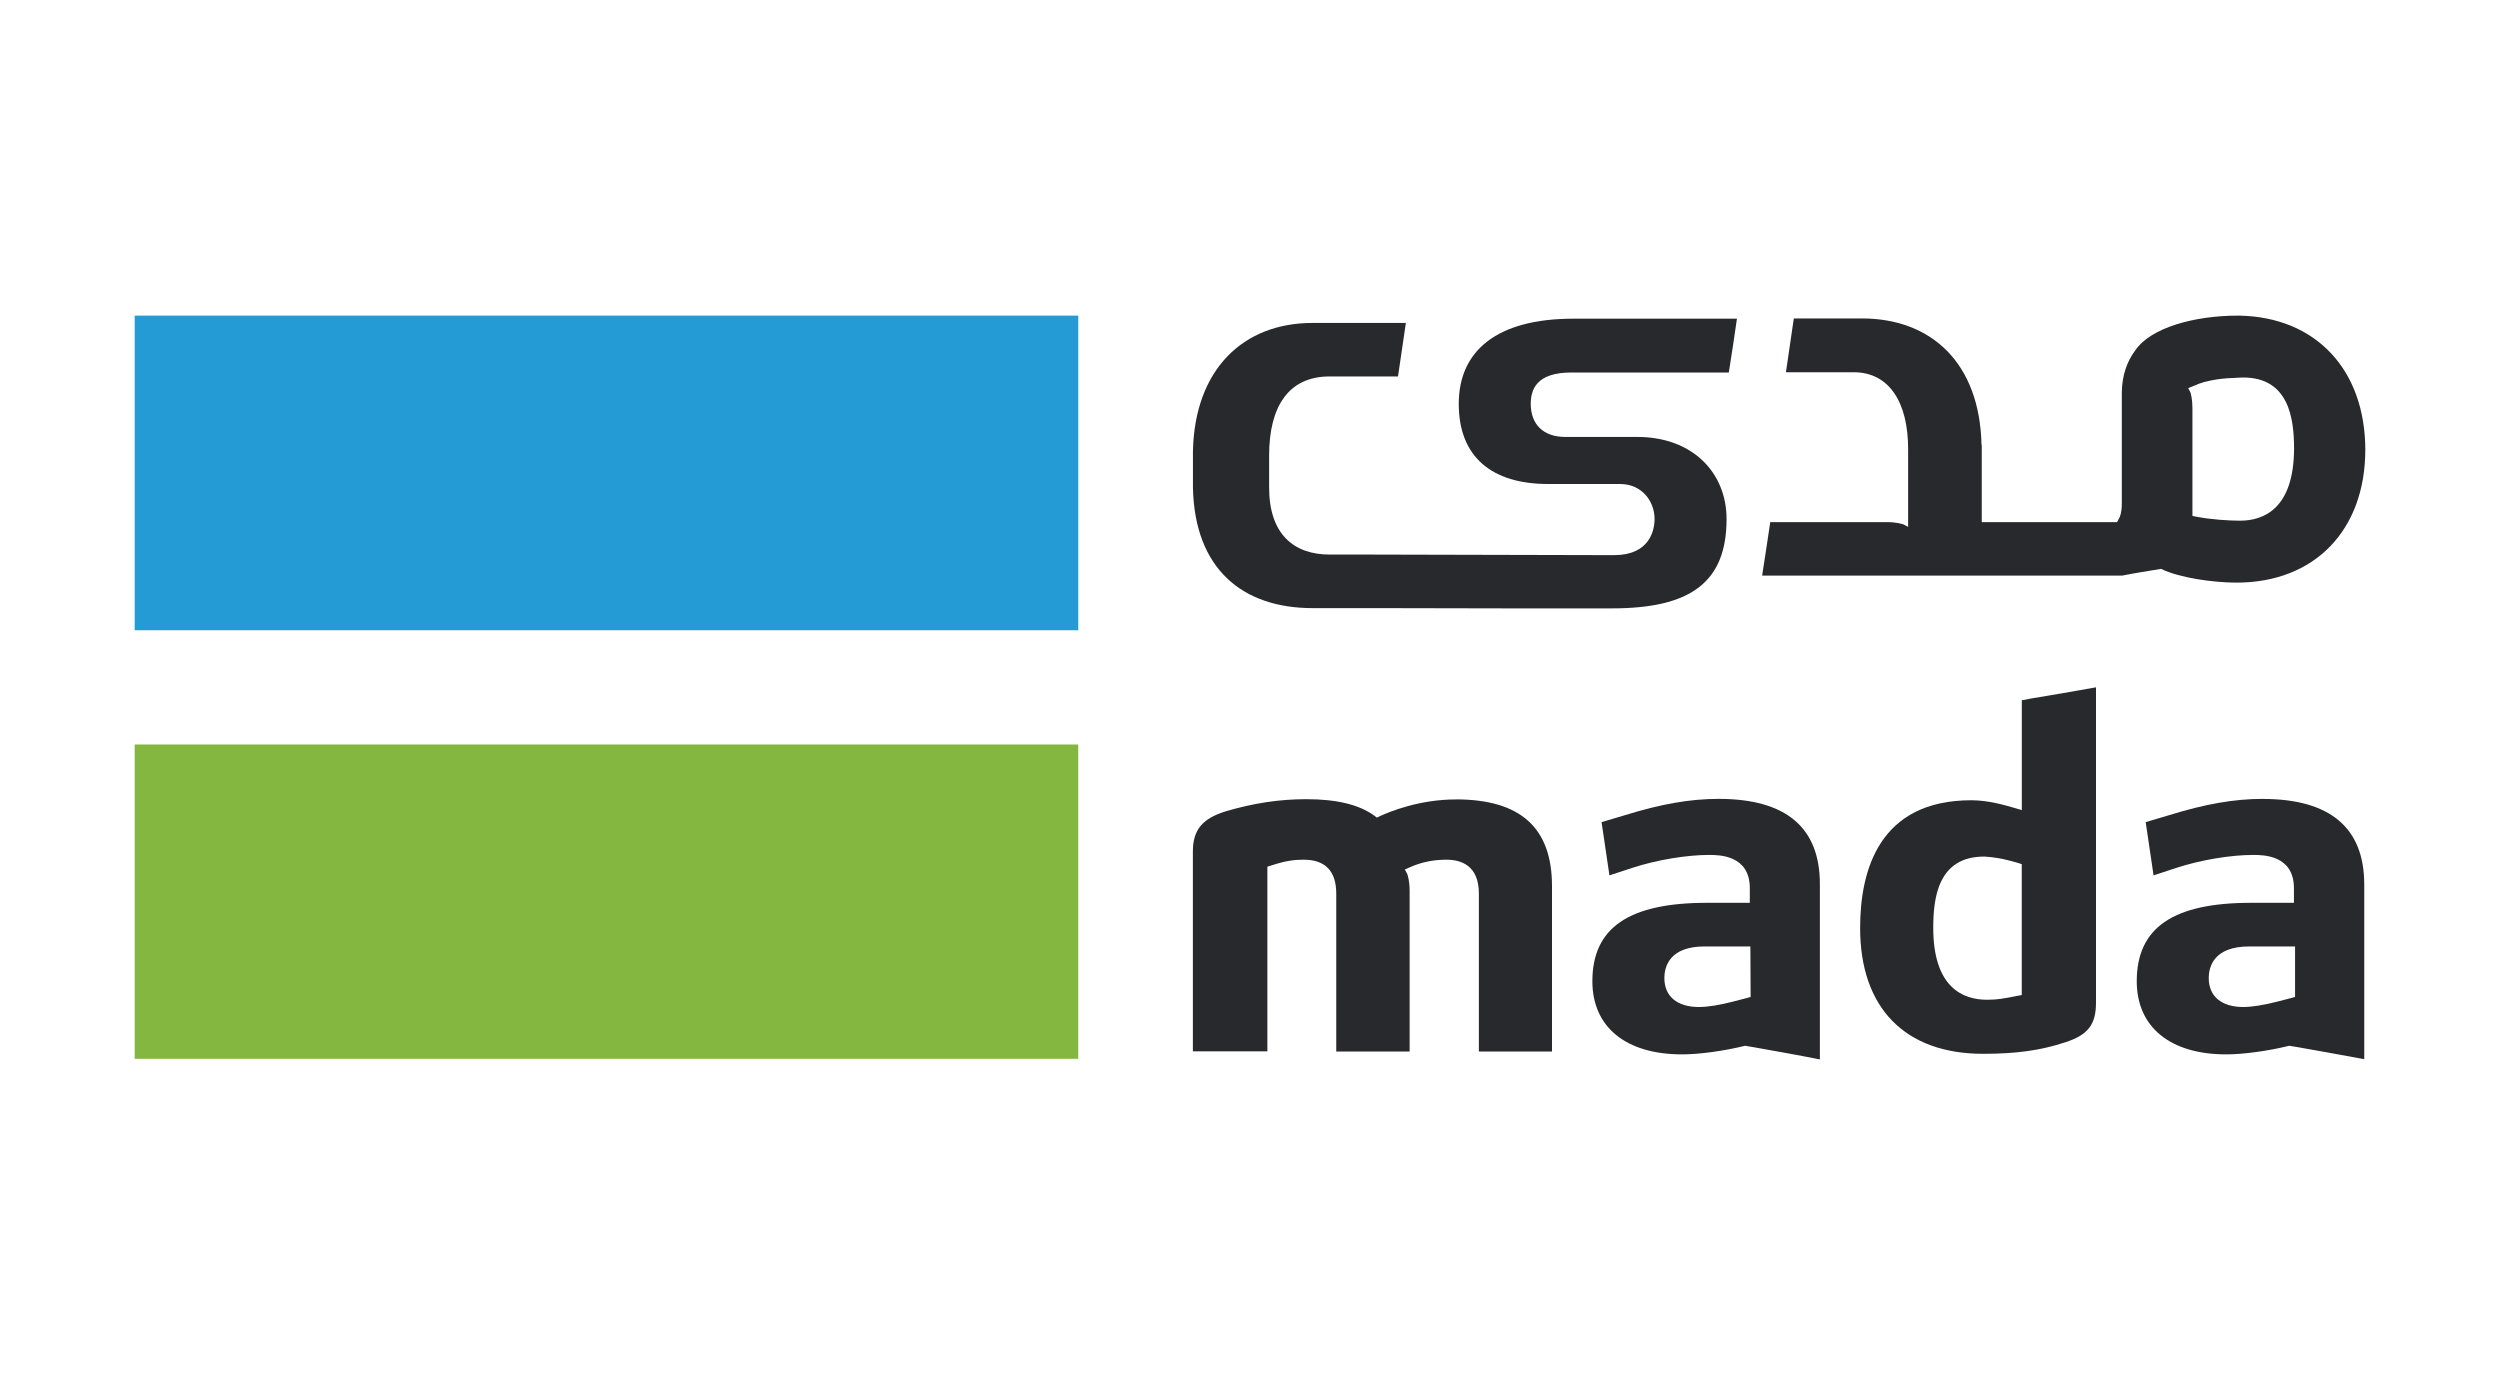 <?xml version="1.0" encoding="UTF-8"?>
<svg id="Layer_2" data-name="Layer 2" xmlns="http://www.w3.org/2000/svg" viewBox="0 0 400 220">
  <defs>
    <style>
      .cls-1 {
        fill: #fff;
      }

      .cls-2 {
        fill: #84b740;
      }

      .cls-3 {
        fill: #27292d;
      }

      .cls-4 {
        fill: #259bd6;
      }
    </style>
  </defs>
  <g id="Layer_1-2" data-name="Layer 1">
    <g>
      <rect class="cls-1" width="400" height="220"/>
      <g>
        <rect class="cls-2" x="21.55" y="119.12" width="150.97" height="50.29"/>
        <rect class="cls-4" x="21.55" y="50.5" width="150.97" height="50.34"/>
        <path class="cls-3" d="m323.49,159.2l-.67.13c-2.33.45-3.18.63-4.89.63-3.94,0-8.61-2.02-8.61-11.52,0-4.89.81-11.39,8.16-11.39h.04c1.26.09,2.69.22,5.38,1.03l.58.18v20.93h0Zm1.21-47.38l-1.21.22v17.57l-1.08-.31-.31-.09c-1.21-.36-3.99-1.17-6.68-1.17-14.7,0-17.8,11.12-17.8,20.44,0,12.78,7.17,20.13,19.68,20.13,5.29,0,9.19-.54,13.13-1.84,3.63-1.17,4.93-2.82,4.93-6.37v-50.43c-3.5.63-7.13,1.26-10.67,1.84"/>
        <path class="cls-3" d="m367.2,159.51l-.63.18-2.24.58c-2.11.54-3.99.85-5.42.85-3.45,0-5.51-1.7-5.51-4.62,0-1.88.85-5.07,6.5-5.07h7.31v8.07Zm-5.15-31.69c-4.53,0-9.19.81-14.97,2.6l-3.77,1.12,1.26,8.52,3.68-1.21c3.85-1.26,8.65-2.06,12.24-2.06,1.61,0,6.54,0,6.54,5.33v2.33h-6.86c-12.51,0-18.29,3.99-18.29,12.55,0,7.31,5.33,11.7,14.3,11.7,2.78,0,6.63-.54,9.95-1.34l.18-.04.18.04,1.12.18c3.5.63,7.13,1.26,10.67,1.93v-27.97c0-9.05-5.47-13.67-16.23-13.67"/>
        <path class="cls-3" d="m280.1,159.51l-.63.18-2.24.58c-2.11.54-3.94.85-5.42.85-3.45,0-5.51-1.7-5.51-4.62,0-1.88.85-5.07,6.45-5.07h7.31l.04,8.07h0Zm-5.11-31.69c-4.57,0-9.19.81-14.97,2.6l-3.77,1.12,1.26,8.52,3.68-1.21c3.85-1.26,8.65-2.06,12.24-2.06,1.61,0,6.54,0,6.54,5.33v2.33h-6.86c-12.51,0-18.33,3.99-18.33,12.55,0,7.31,5.33,11.7,14.34,11.7,2.78,0,6.63-.54,9.95-1.34l.18-.04.18.04,1.08.18c3.54.63,7.13,1.26,10.67,1.97v-27.97c.04-9.14-5.42-13.72-16.18-13.72"/>
        <path class="cls-3" d="m232.9,127.91c-5.69,0-10.4,1.88-12.15,2.69l-.45.22-.4-.31c-2.42-1.75-5.96-2.64-10.89-2.64-4.35,0-8.43.63-12.86,1.93-3.81,1.17-5.29,3-5.29,6.45v31.96h11.92v-29.54l.58-.18c2.42-.81,3.85-.94,5.24-.94,3.45,0,5.2,1.84,5.2,5.42v25.28h11.74v-25.77c0-1.52-.31-2.42-.36-2.6l-.4-.76.81-.36c1.79-.81,3.77-1.21,5.83-1.21,2.38,0,5.2.94,5.2,5.42v25.28h11.7v-26.45c0-9.37-5.02-13.9-15.42-13.9"/>
        <path class="cls-3" d="m358.41,83.31c-1.75,0-4.66-.18-6.95-.63l-.67-.13v-17.26c0-1.43-.27-2.33-.31-2.47l-.36-.72.76-.31c.18-.09.36-.13.58-.22l.13-.09c.27-.09.54-.18.81-.27.13-.04.22-.09.31-.09,2.64-.72,5.07-.63,6.14-.72h.04c7.31,0,8.16,6.5,8.16,11.39-.04,9.5-4.75,11.52-8.65,11.52m-.04-32.81h-.31c-6.86,0-13.9,1.88-16.41,5.56-1.34,1.79-2.11,4.03-2.15,6.68h0v17.8c0,1.52-.31,2.11-.36,2.24l-.4.76h-21.65v-12.37h-.04c-.27-13.04-7.98-20.22-19.14-20.22h-10.89c-.45,3.18-.81,5.42-1.26,8.61h10.85c5.69,0,8.7,4.84,8.7,12.28v12.46l-.76-.4c-.13-.04-1.08-.36-2.56-.36h-18.74c-.36,2.38-.81,5.47-1.3,8.56h57.6c1.97-.4,4.26-.76,6.23-1.08,2.91,1.43,8.34,2.2,12.06,2.2,12.51,0,20.62-8.38,20.62-21.29-.04-12.78-7.89-21.16-20.08-21.43"/>
        <path class="cls-3" d="m257.38,97.34h.54c12.51,0,18.33-4.12,18.33-14.3,0-7.31-5.33-13.13-14.3-13.13h-11.52c-3.45,0-5.51-1.97-5.51-5.29,0-2.24.85-5.02,6.5-5.02h25.19c.54-3.27.81-5.33,1.3-8.61h-26.18c-12.19,0-18.33,5.11-18.33,13.63s5.33,12.82,14.3,12.82h11.52c3.45,0,5.51,2.73,5.51,5.6,0,1.88-.85,5.78-6.45,5.78h-1.93l-36.89-.09h-6.72c-5.69,0-9.68-3.23-9.68-10.71v-5.15c0-7.8,3.09-12.64,9.68-12.64h10.94c.49-3.32.81-5.42,1.26-8.56h-14.93c-11.16,0-18.87,7.49-19.14,20.53h0v5.83c.27,13.04,7.98,19.27,19.14,19.27h10.89l19.99.04h16.5Z"/>
      </g>
    </g>
  </g>
</svg>